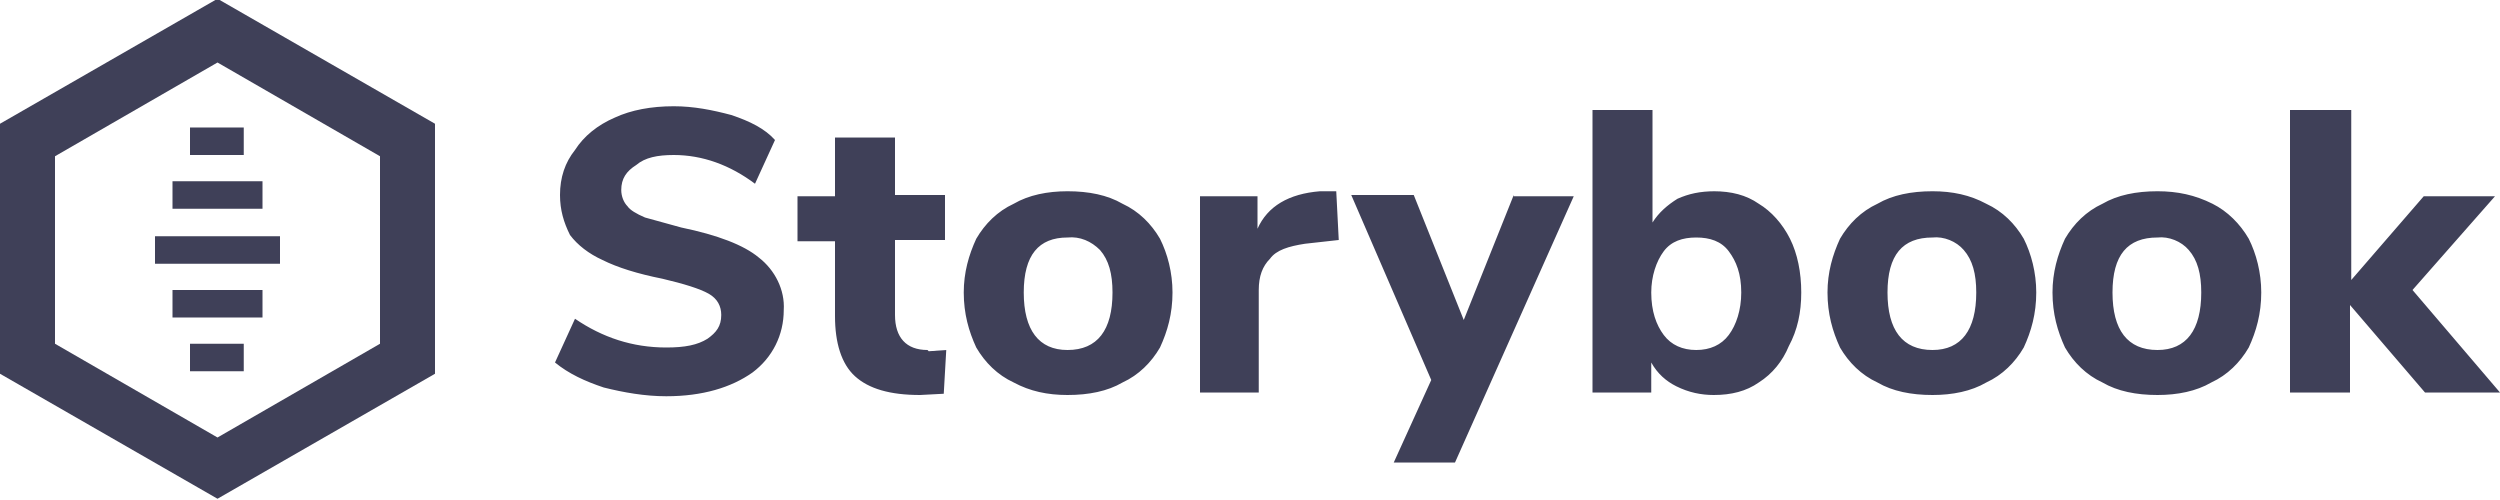<?xml version="1.0" encoding="utf-8"?>
<!-- Generator: Adobe Illustrator 22.0.1, SVG Export Plug-In . SVG Version: 6.00 Build 0)  -->
<svg version="1.1" id="Layer_1" xmlns="http://www.w3.org/2000/svg" xmlns:xlink="http://www.w3.org/1999/xlink" x="0px" y="0px"
	 viewBox="0 0 200 40" width="110" height="22" style="enable-background:new 0 0 200 40;" xml:space="preserve">
<style type="text/css">
	.st0{fill:#3F4058;}
</style>
<title>Storybook</title>
<g>
	<path class="st0" d="M53.3,31.7c-1.7,0-3.4-0.3-5-0.7c-1.5-0.5-2.8-1.1-3.9-2l1.6-3.5c2.2,1.5,4.6,2.3,7.3,2.3
		c1.5,0,2.5-0.2,3.3-0.7c0.7-0.5,1.1-1,1.1-1.9c0-0.7-0.3-1.3-1-1.7s-2-0.8-3.7-1.2c-2-0.4-3.6-0.9-4.8-1.5c-1.1-0.5-2-1.2-2.6-2
		c-0.5-1-0.8-2-0.8-3.2c0-1.4,0.4-2.6,1.2-3.6c0.7-1.1,1.8-2,3.2-2.6c1.3-0.6,2.9-0.9,4.7-0.9c1.6,0,3.1,0.3,4.6,0.7
		c1.5,0.5,2.7,1.1,3.5,2l-1.6,3.5c-2-1.5-4.2-2.3-6.5-2.3c-1.3,0-2.3,0.2-3,0.8c-0.8,0.5-1.2,1.1-1.2,2c0,0.5,0.2,1,0.5,1.3
		c0.2,0.3,0.7,0.6,1.4,0.9l2.9,0.8c2.9,0.6,5,1.4,6.2,2.4c1.3,1,2.1,2.6,2,4.2c0,2-0.9,3.8-2.5,5C58.5,31,56.2,31.7,53.3,31.7
		L53.3,31.7z M74.3,28.1l1.4-0.1l-0.2,3.5l-1.9,0.1c-2.4,0-4.1-0.5-5.2-1.5s-1.6-2.7-1.6-4.8v-6h-3v-3.6h3V11h4.8v4.6h4v3.6h-4v6
		c0,1.8,0.9,2.8,2.6,2.8L74.3,28.1z M85.4,31.6c-1.6,0-3-0.3-4.3-1c-1.3-0.6-2.3-1.6-3-2.8c-0.6-1.3-1-2.7-1-4.4c0-1.6,0.4-3,1-4.3
		c0.7-1.2,1.7-2.2,3-2.8c1.2-0.7,2.7-1,4.3-1c1.7,0,3.2,0.3,4.4,1c1.3,0.6,2.3,1.6,3,2.8c0.6,1.2,1,2.7,1,4.3c0,1.7-0.4,3.1-1,4.4
		c-0.7,1.2-1.7,2.2-3,2.8C88.6,31.3,87.1,31.6,85.4,31.6z M85.4,28c2.4,0,3.6-1.6,3.6-4.6c0-1.5-0.3-2.6-1-3.4
		c-0.7-0.7-1.6-1.1-2.6-1c-2.3,0-3.5,1.4-3.5,4.4S83.1,28,85.4,28z M107.1,19.2l-2.7,0.3c-1.3,0.2-2.3,0.5-2.8,1.2
		c-0.6,0.6-0.9,1.4-0.9,2.5v8.2H96V15.7h4.6v2.6c0.8-1.8,2.5-2.8,5-3h1.3L107.1,19.2L107.1,19.2z M121.1,15.7h4.8L116.4,37h-4.9
		l3-6.6l-6.4-14.8h5l4,10l4-10L121.1,15.7z M137.1,15.3c1.4,0,2.6,0.3,3.6,1c1,0.6,1.9,1.6,2.5,2.8c0.6,1.2,0.9,2.7,0.9,4.3
		s-0.3,3-1,4.3c-0.5,1.2-1.3,2.2-2.4,2.9c-1,0.7-2.2,1-3.6,1c-1,0-2-0.2-3-0.7c-0.8-0.4-1.5-1-2-1.9v2.4h-4.7V8.8h4.8v9
		c0.5-0.8,1.2-1.4,2-1.9c0.9-0.4,1.8-0.6,3-0.6L137.1,15.3z M135.7,28c1.1,0,2-0.4,2.6-1.2c0.6-0.8,1-2,1-3.4c0-1.5-0.4-2.5-1-3.3
		s-1.5-1.1-2.6-1.1s-2,0.3-2.6,1.1c-0.6,0.8-1,2-1,3.3c0,1.5,0.4,2.6,1,3.4S134.6,28,135.7,28z M154.6,31.6c-1.7,0-3.2-0.3-4.4-1
		c-1.3-0.6-2.3-1.6-3-2.8c-0.6-1.3-1-2.7-1-4.4c0-1.6,0.4-3,1-4.3c0.7-1.2,1.7-2.2,3-2.8c1.2-0.7,2.7-1,4.4-1c1.6,0,3,0.3,4.3,1
		c1.3,0.6,2.3,1.6,3,2.8c0.6,1.2,1,2.7,1,4.3c0,1.7-0.4,3.1-1,4.4c-0.7,1.2-1.7,2.2-3,2.8C157.7,31.3,156.2,31.6,154.6,31.6z
		 M154.6,28c2.3,0,3.5-1.6,3.5-4.6c0-1.5-0.3-2.6-1-3.4c-0.6-0.7-1.6-1.1-2.5-1c-2.4,0-3.6,1.4-3.6,4.4S152.2,28,154.6,28z
		 M172.6,31.6c-1.7,0-3.2-0.3-4.4-1c-1.3-0.6-2.3-1.6-3-2.8c-0.6-1.3-1-2.7-1-4.4c0-1.6,0.4-3,1-4.3c0.7-1.2,1.7-2.2,3-2.8
		c1.2-0.7,2.7-1,4.4-1c1.6,0,3,0.3,4.4,1c1.2,0.6,2.2,1.6,2.9,2.8c0.6,1.2,1,2.7,1,4.3c0,1.7-0.4,3.1-1,4.4c-0.7,1.2-1.7,2.2-3,2.8
		C175.7,31.3,174.2,31.6,172.6,31.6L172.6,31.6z M172.6,28c2.3,0,3.5-1.6,3.5-4.6c0-1.5-0.3-2.6-1-3.4c-0.6-0.7-1.6-1.1-2.5-1
		c-2.4,0-3.6,1.4-3.6,4.4S170.2,28,172.6,28z M200,31.4h-6l-6-7v7h-4.8V8.8h4.9v13.6l5.8-6.7h5.7l-6.6,7.5L200,31.4L200,31.4z"/>
</g>
<g>
	<path class="st0" d="M17.4-0.1L0,9.9v20l17.4,10l17.4-10v-20L17.4-0.1z M30.4,27.5l-13,7.5l-13-7.5v-15l13-7.5l13,7.5V27.5z"/>
	<g>
		<g>
			<rect x="12.4" y="18.9" class="st0" width="10" height="2.2"/>
		</g>
		<g>
			<rect x="15.2" y="10.2" class="st0" width="4.3" height="2.2"/>
		</g>
		<g>
			<rect x="15.2" y="27.5" class="st0" width="4.3" height="2.2"/>
		</g>
		<g>
			<rect x="13.8" y="14.5" class="st0" width="7.2" height="2.2"/>
		</g>
		<g>
			<rect x="13.8" y="23.2" class="st0" width="7.2" height="2.2"/>
		</g>
	</g>
</g>
</svg>
